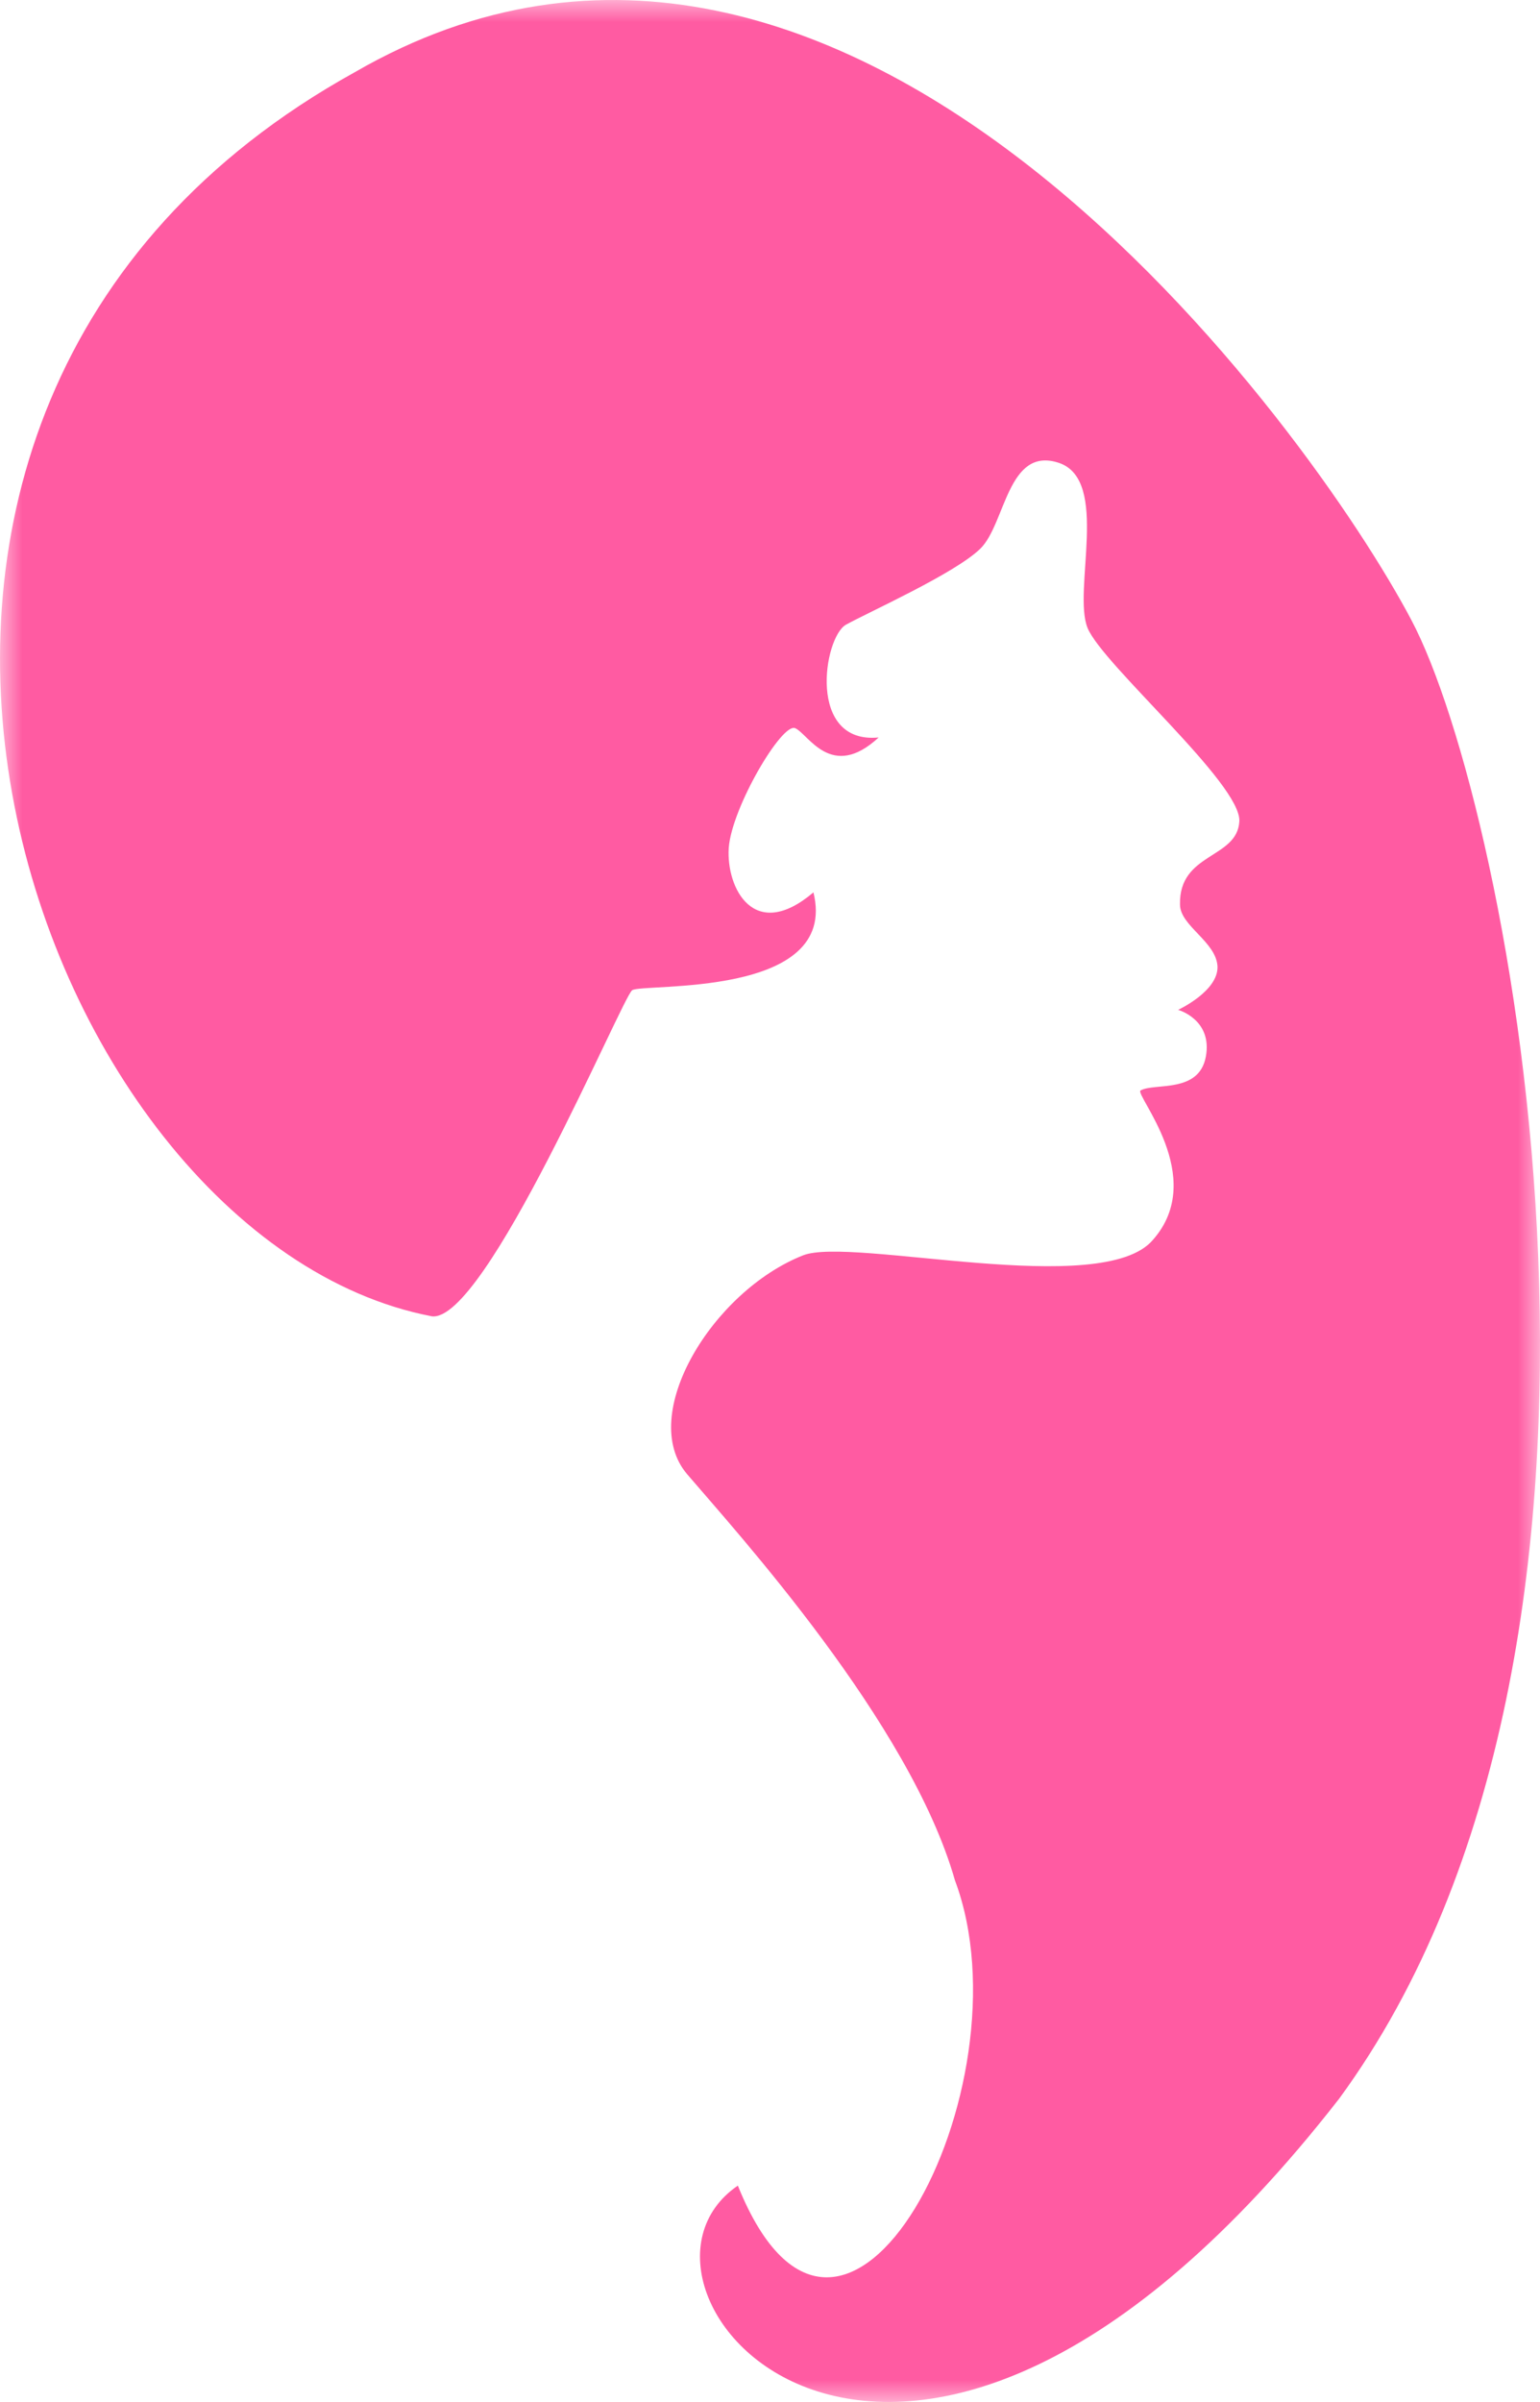 <svg width="34" height="53" viewBox="0 0 34 53" xmlns="http://www.w3.org/2000/svg" xmlns:xlink="http://www.w3.org/1999/xlink"><title>female-hair-shape-and-face-silhouette</title><defs><path id="a" d="M34 0H0v53h34V0z"/></defs><g fill="none" fill-rule="evenodd"><mask id="b" fill="#fff"><use xlink:href="#a"/></mask><path d="M9.526 29.043c1.183.18 4.212-7.038 4.43-7.193.217-.163 4.582.188 4.003-2.16-1.315 1.116-1.927-.1-1.87-.98.065-.89 1.176-2.772 1.466-2.643.29.123.796 1.175 1.844.205-1.586.154-1.217-2.203-.724-2.487.5-.278 2.414-1.134 2.97-1.68.558-.548.597-2.268 1.733-1.892 1.135.382.296 2.82.634 3.645.338.814 3.4 3.44 3.35 4.266-.047.83-1.336.684-1.31 1.835 0 .47.803.82.828 1.368.016.547-.87.955-.87.955s.765.212.612 1.035c-.153.816-1.128.57-1.44.743-.146.083 1.496 1.91.273 3.296-1.11 1.32-6.653-.075-7.723.342-2.006.792-3.666 3.53-2.563 4.828 1.106 1.296 4.922 5.48 5.914 8.963 1.707 4.55-2.466 12.51-4.793 6.736-3.3 2.25 3.594 10.504 13.274-1.916 7.41-10.106 3.785-28.506 1.594-32.632C28.976 9.542 18.778-4.73 7.835 1.592-5.775 9.12.7 27.34 9.525 29.042z" fill="#ff5ba2" mask="url(#b)"/></g></svg>